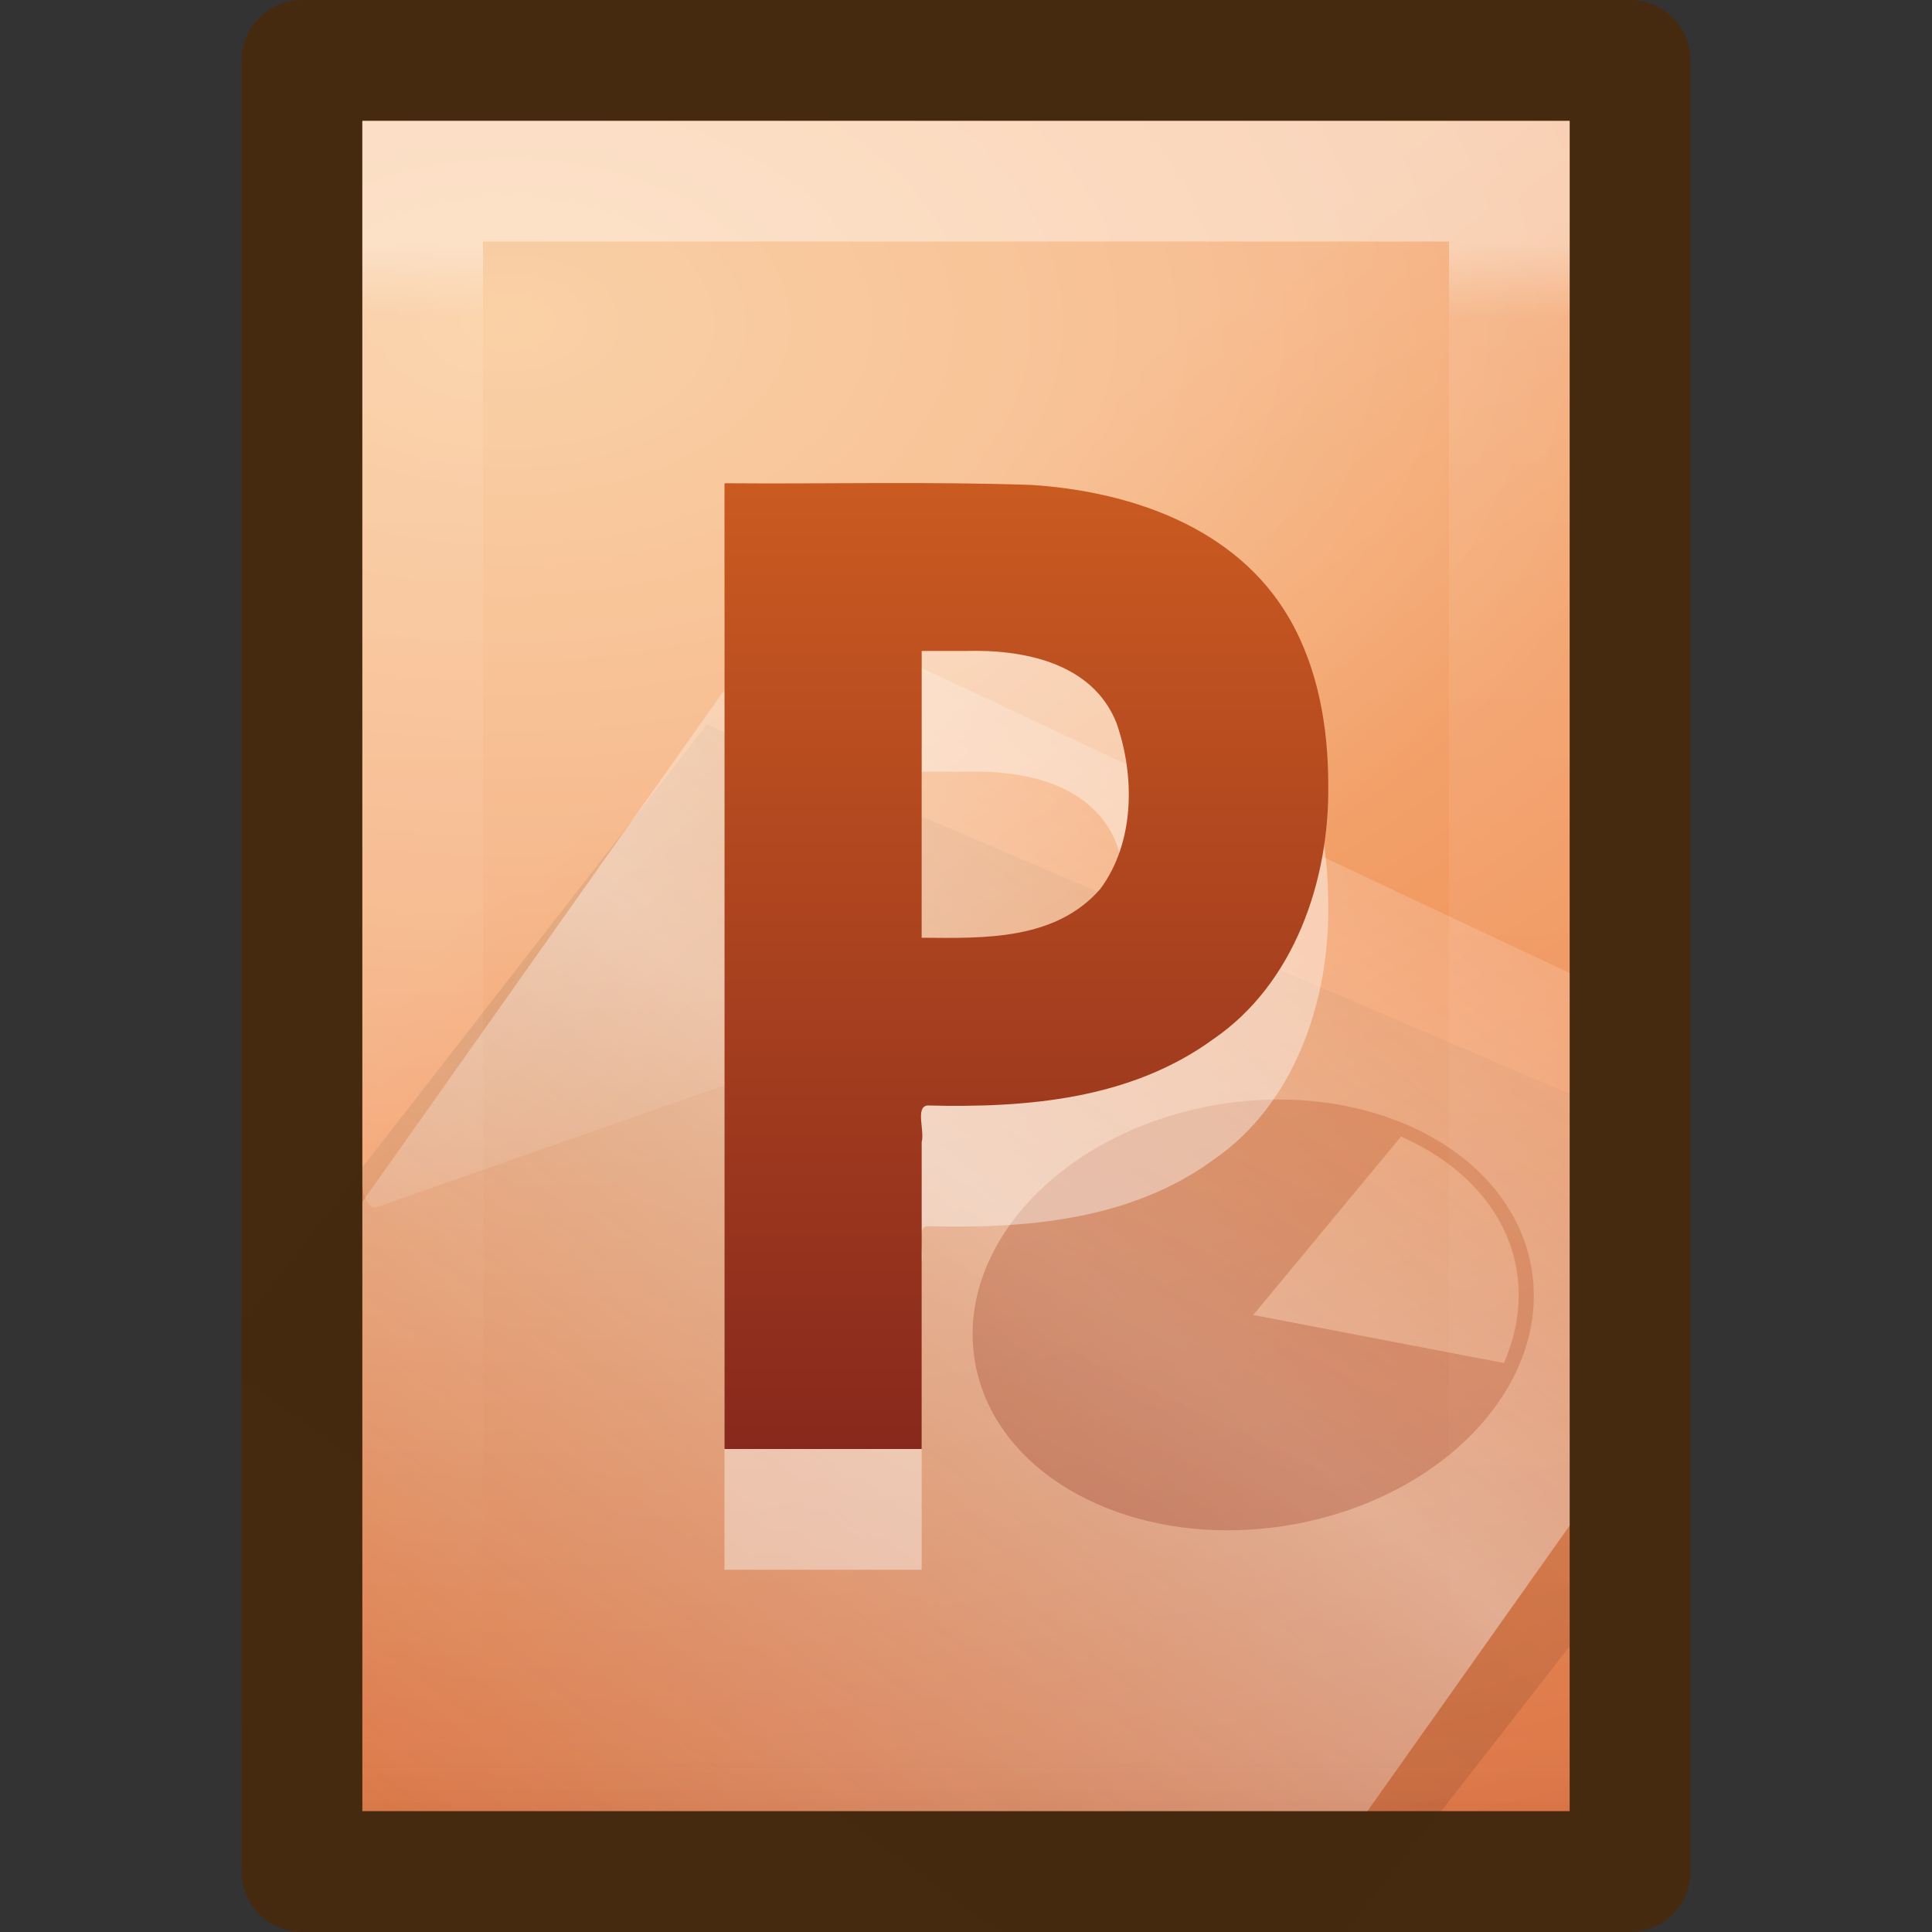 <?xml version="1.0" encoding="UTF-8" standalone="no"?>
<!-- Created with Inkscape (http://www.inkscape.org/) -->

<svg
   xmlns:dc="http://purl.org/dc/elements/1.1/"
   xmlns:cc="http://creativecommons.org/ns#"
   xmlns:rdf="http://www.w3.org/1999/02/22-rdf-syntax-ns#"
   xmlns:svg="http://www.w3.org/2000/svg"
   xmlns="http://www.w3.org/2000/svg"
   xmlns:xlink="http://www.w3.org/1999/xlink"
   xmlns:sodipodi="http://sodipodi.sourceforge.net/DTD/sodipodi-0.dtd"
   xmlns:inkscape="http://www.inkscape.org/namespaces/inkscape"
   version="1.0"
   width="16"
   height="16"
   id="svg3426"
   inkscape:version="0.91 r13725"
   sodipodi:docname="application-vnd.ms-powerpoint.svg">
  <rect width="100%" height="100%" fill="#333333" stroke="none"/>
  <sodipodi:namedview
     pagecolor="#ffffff"
     bordercolor="#666666"
     borderopacity="1"
     objecttolerance="10"
     gridtolerance="10"
     guidetolerance="10"
     inkscape:pageopacity="0"
     inkscape:pageshadow="2"
     inkscape:window-width="1920"
     inkscape:window-height="1030"
     id="namedview90214"
     showgrid="true"
     inkscape:zoom="7.375"
     inkscape:cx="2.3088412"
     inkscape:cy="13.856561"
     inkscape:window-x="0"
     inkscape:window-y="25"
     inkscape:window-maximized="1"
     inkscape:current-layer="svg3426"
     inkscape:snap-bbox="true"
     inkscape:bbox-paths="true"
     inkscape:bbox-nodes="true"
     inkscape:snap-bbox-edge-midpoints="true">
    <inkscape:grid
       type="xygrid"
       id="grid3062" />
  </sodipodi:namedview>
  <defs
     id="defs3428">
    <linearGradient
       id="linearGradient2490-113-580">
      <stop
         id="stop5567"
         style="stop-color:#71171c;stop-opacity:1"
         offset="0" />
      <stop
         id="stop5569"
         style="stop-color:#ed8137;stop-opacity:1"
         offset="1" />
    </linearGradient>
    <linearGradient
       x1="-51.786"
       y1="53.624"
       x2="-51.786"
       y2="2.906"
       id="linearGradient2593"
       xlink:href="#linearGradient2490-113-580"
       gradientUnits="userSpaceOnUse"
       gradientTransform="matrix(0.277,0,0,0.305,19.641,-0.686)" />
    <linearGradient
       id="linearGradient5344-867">
      <stop
         id="stop5559"
         style="stop-color:#f9c590;stop-opacity:1"
         offset="0" />
      <stop
         id="stop5561"
         style="stop-color:#f19860;stop-opacity:1"
         offset="0.397" />
      <stop
         id="stop5563"
         style="stop-color:#ce5d36;stop-opacity:1"
         offset="1" />
    </linearGradient>
    <radialGradient
       cx="14.239"
       cy="11.49"
       r="18"
       fx="14.239"
       fy="11.49"
       id="radialGradient2591"
       xlink:href="#linearGradient5344-867"
       gradientUnits="userSpaceOnUse"
       gradientTransform="matrix(0,1.083,-1.817,0,24.709,-13.135)" />
    <linearGradient
       id="linearGradient4000-159-371">
      <stop
         id="stop5573"
         style="stop-color:#000000;stop-opacity:1"
         offset="0" />
      <stop
         id="stop5575"
         style="stop-color:#000000;stop-opacity:0"
         offset="1" />
    </linearGradient>
    <linearGradient
       x1="75.854"
       y1="28"
       x2="91"
       y2="12"
       id="linearGradient3424"
       xlink:href="#linearGradient4000-159-371"
       gradientUnits="userSpaceOnUse"
       gradientTransform="matrix(0.384,0,0,0.297,-20.84,3.106)"
       spreadMethod="reflect" />
    <linearGradient
       id="linearGradient5293-366-550">
      <stop
         id="stop5579"
         style="stop-color:#ffffff;stop-opacity:1"
         offset="0" />
      <stop
         id="stop5581"
         style="stop-color:#ffffff;stop-opacity:0"
         offset="1" />
    </linearGradient>
    <linearGradient
       x1="75.854"
       y1="28"
       x2="91"
       y2="12"
       id="linearGradient3421"
       xlink:href="#linearGradient5293-366-550"
       gradientUnits="userSpaceOnUse"
       gradientTransform="matrix(0.384,0,0,0.297,-20.798,2.07)"
       spreadMethod="reflect" />
    <linearGradient
       x1="53.4"
       y1="70.079"
       x2="106.992"
       y2="-18.244"
       id="linearGradient3418"
       xlink:href="#linearGradient2490-113-373"
       gradientUnits="userSpaceOnUse"
       gradientTransform="matrix(0.134,0,0,0.104,0.475,8.095)"
       spreadMethod="reflect" />
    <linearGradient
       id="linearGradient3211">
      <stop
         id="stop3213"
         style="stop-color:#ffffff;stop-opacity:1"
         offset="0" />
      <stop
         id="stop3215"
         style="stop-color:#ffffff;stop-opacity:0"
         offset="1" />
    </linearGradient>
    <linearGradient
       x1="24"
       y1="2"
       x2="24"
       y2="46.017"
       id="linearGradient2588"
       xlink:href="#linearGradient3211"
       gradientUnits="userSpaceOnUse"
       gradientTransform="matrix(0.273,0,0,0.302,1.455,0.744)" />
    <linearGradient
       id="linearGradient8589">
      <stop
         id="stop8591"
         style="stop-color:#fefefe;stop-opacity:1"
         offset="0" />
      <stop
         id="stop8593"
         style="stop-color:#cbcbcb;stop-opacity:1"
         offset="1" />
    </linearGradient>
    <linearGradient
       x1="32.892"
       y1="8.059"
       x2="36.358"
       y2="5.457"
       id="linearGradient2584"
       xlink:href="#linearGradient8589"
       gradientUnits="userSpaceOnUse"
       gradientTransform="matrix(0.309,0,0,0.377,0.476,0.107)" />
    <linearGradient
       id="linearGradient8265-821-176-38-919-66-249">
      <stop
         id="stop2687"
         style="stop-color:#ffffff;stop-opacity:1"
         offset="0" />
      <stop
         id="stop2689"
         style="stop-color:#ffffff;stop-opacity:0"
         offset="1" />
    </linearGradient>
    <linearGradient
       x1="16.626"
       y1="15.298"
       x2="20.055"
       y2="24.628"
       id="linearGradient2581"
       xlink:href="#linearGradient8265-821-176-38-919-66-249"
       gradientUnits="userSpaceOnUse"
       gradientTransform="matrix(0.239,0,0,0.482,1.753,-1.879)" />
    <linearGradient
       id="linearGradient4267">
      <stop
         id="stop4269"
         style="stop-color:#c4c4c4;stop-opacity:1"
         offset="0" />
      <stop
         id="stop4271"
         style="stop-color:#c4c4c4;stop-opacity:0"
         offset="1" />
    </linearGradient>
    <linearGradient
       x1="35.517"
       y1="4.858"
       x2="34.103"
       y2="6.544"
       id="linearGradient2578"
       xlink:href="#linearGradient4267"
       gradientUnits="userSpaceOnUse"
       gradientTransform="matrix(0.343,0,0,0.341,-0.688,0.33)" />
    <linearGradient
       id="linearGradient2490-113-373">
      <stop
         id="stop5625"
         style="stop-color:#71171c;stop-opacity:1"
         offset="0" />
      <stop
         id="stop5627"
         style="stop-color:#ec7422;stop-opacity:1"
         offset="1" />
    </linearGradient>
    <linearGradient
       x1="24.239"
       y1="42.236"
       x2="24.239"
       y2="1.598"
       id="linearGradient3370"
       xlink:href="#linearGradient2490-113-373"
       gradientUnits="userSpaceOnUse"
       gradientTransform="matrix(0.354,0,0,0.367,0.459,-0.725)" />
    <linearGradient
       inkscape:collect="always"
       xlink:href="#linearGradient8589"
       id="linearGradient3032"
       gradientUnits="userSpaceOnUse"
       gradientTransform="matrix(0.309,0,0,0.377,0.476,0.107)"
       x1="32.892"
       y1="8.059"
       x2="36.358"
       y2="5.457" />
    <linearGradient
       inkscape:collect="always"
       xlink:href="#linearGradient2490-113-373"
       id="linearGradient3036"
       gradientUnits="userSpaceOnUse"
       gradientTransform="matrix(0.354,0,0,0.367,1.459,-0.725)"
       x1="24.239"
       y1="42.236"
       x2="24.239"
       y2="1.598" />
    <linearGradient
       inkscape:collect="always"
       xlink:href="#linearGradient4267"
       id="linearGradient3040"
       gradientUnits="userSpaceOnUse"
       gradientTransform="matrix(0.343,0,0,0.341,-0.688,0.33)"
       x1="35.517"
       y1="4.858"
       x2="34.103"
       y2="6.544" />
    <linearGradient
       inkscape:collect="always"
       xlink:href="#linearGradient8265-821-176-38-919-66-249"
       id="linearGradient3043"
       gradientUnits="userSpaceOnUse"
       gradientTransform="matrix(0.218,0,0,0.482,2.776,-1.879)"
       x1="16.626"
       y1="15.298"
       x2="20.055"
       y2="24.628" />
    <linearGradient
       inkscape:collect="always"
       xlink:href="#linearGradient3874"
       id="linearGradient3046"
       gradientUnits="userSpaceOnUse"
       gradientTransform="matrix(0.273,0,0,0.302,1.455,0.744)"
       x1="24"
       y1="4.154"
       x2="24"
       y2="47.154" />
    <linearGradient
       inkscape:collect="always"
       xlink:href="#linearGradient2490-113-373"
       id="linearGradient3049"
       gradientUnits="userSpaceOnUse"
       gradientTransform="matrix(0.134,0,0,0.104,0.475,8.095)"
       spreadMethod="reflect"
       x1="53.4"
       y1="70.079"
       x2="106.992"
       y2="-18.244" />
    <linearGradient
       inkscape:collect="always"
       xlink:href="#linearGradient5293-366-550"
       id="linearGradient3052"
       gradientUnits="userSpaceOnUse"
       gradientTransform="matrix(0.349,0,0,0.297,-17.726,2.07)"
       spreadMethod="reflect"
       x1="75.854"
       y1="28"
       x2="91"
       y2="12" />
    <linearGradient
       inkscape:collect="always"
       xlink:href="#linearGradient4000-159-371"
       id="linearGradient3055"
       gradientUnits="userSpaceOnUse"
       gradientTransform="matrix(0.384,0,0,0.297,-20.84,3.106)"
       spreadMethod="reflect"
       x1="75.854"
       y1="28"
       x2="91"
       y2="12" />
    <radialGradient
       inkscape:collect="always"
       xlink:href="#linearGradient5344-867"
       id="radialGradient3058"
       gradientUnits="userSpaceOnUse"
       gradientTransform="matrix(0,1.011,-1.652,0,23.19,-11.726)"
       cx="14.239"
       cy="11.49"
       fx="14.239"
       fy="11.49"
       r="18" />
    <linearGradient
       id="linearGradient3977">
      <stop
         id="stop3979"
         style="stop-color:#ffffff;stop-opacity:1;"
         offset="0" />
      <stop
         offset="0.036"
         style="stop-color:#ffffff;stop-opacity:0.235;"
         id="stop3981" />
      <stop
         id="stop3983"
         style="stop-color:#ffffff;stop-opacity:0.157;"
         offset="0.951" />
      <stop
         id="stop3985"
         style="stop-color:#ffffff;stop-opacity:0.392;"
         offset="1" />
    </linearGradient>
    <linearGradient
       id="linearGradient5048">
      <stop
         offset="0"
         style="stop-color:#000000;stop-opacity:0"
         id="stop5050" />
      <stop
         offset="0.5"
         style="stop-color:#000000;stop-opacity:1"
         id="stop5056" />
      <stop
         offset="1"
         style="stop-color:#000000;stop-opacity:0"
         id="stop5052" />
    </linearGradient>
    <linearGradient
       id="linearGradient3874">
      <stop
         offset="0"
         style="stop-color:#ffffff;stop-opacity:1"
         id="stop3876" />
      <stop
         offset="0.049"
         style="stop-color:#ffffff;stop-opacity:0.235"
         id="stop3878" />
      <stop
         id="stop4275"
         style="stop-color:#ffffff;stop-opacity:0"
         offset="0.95" />
      <stop
         offset="1"
         style="stop-color:#000000;stop-opacity:0.059"
         id="stop3882" />
    </linearGradient>
    <linearGradient
       id="linearGradient2867-449-88-871-390-598-476-591-434-148-57-177-8-3">
      <stop
         id="stop3750-1-0"
         style="stop-color:#90dbec;stop-opacity:1"
         offset="0" />
      <stop
         id="stop3752-3-7"
         style="stop-color:#55c1ec;stop-opacity:1"
         offset="0.262" />
      <stop
         id="stop3754-1-8"
         style="stop-color:#3689e6;stop-opacity:1"
         offset="0.705" />
      <stop
         id="stop3756-1-6"
         style="stop-color:#2b63a0;stop-opacity:1"
         offset="1" />
    </linearGradient>
    <linearGradient
       id="linearGradient4106">
      <stop
         id="stop4108"
         style="stop-color:#355129;stop-opacity:1"
         offset="0" />
      <stop
         id="stop4110"
         style="stop-color:#7c8763;stop-opacity:1"
         offset="1" />
    </linearGradient>
    <linearGradient
       id="linearGradient4145-42-322-778-541-32-432-871-622-7">
      <stop
         id="stop5641-6"
         style="stop-color:#b5cc85;stop-opacity:1"
         offset="0" />
      <stop
         id="stop5643-5"
         style="stop-color:#9abe74;stop-opacity:1"
         offset="0.262" />
      <stop
         id="stop5645-6"
         style="stop-color:#669f4d;stop-opacity:1"
         offset="0.705" />
      <stop
         id="stop5647-9"
         style="stop-color:#47892b;stop-opacity:1"
         offset="1" />
    </linearGradient>
    <linearGradient
       id="linearGradient4711-257-850-696-320-311-361-101-393-7">
      <stop
         id="stop5651-4"
         style="stop-color:#425a2d;stop-opacity:1"
         offset="0" />
      <stop
         id="stop5653-5"
         style="stop-color:#7f956d;stop-opacity:1"
         offset="1" />
    </linearGradient>
  </defs>
  <path
     inkscape:connector-curvature="0"
     style="display:inline;overflow:visible;visibility:visible;fill:url(#radialGradient3058);fill-opacity:1;fill-rule:nonzero;stroke:none;stroke-width:1;stroke-linecap:butt;stroke-linejoin:round;stroke-miterlimit:4;stroke-dasharray:none;stroke-dashoffset:0;stroke-opacity:1;marker:none;enable-background:accumulate"
     id="path4160"
     d="m 3,1 c 2.292,0 7.708,0 10,0 0,4.388 3.4e-5,9.739 3.5e-5,14 C 9.667,15 6.333,15 3,15 3,10.333 3,5.667 3,1 Z"
     sodipodi:nodetypes="ccccc" />
  <path
     inkscape:connector-curvature="0"
     style="opacity:0.1;fill:url(#linearGradient3055);fill-opacity:1;fill-rule:nonzero;stroke:none;stroke-width:0.912;marker:none;visibility:visible;display:inline;overflow:visible;enable-background:accumulate"
     id="path3743"
     d="m 5.854,6 c -1.285,1.651 -2.569,3.304 -3.854,4.955 0,1.681 0,3.364 0,5.045 3.052,0 6.104,0 9.156,0 0.844,-1.085 0.975,-1.25 1.844,-2.367 0,-1.524 0,-3.043 0,-4.574 C 10.478,7.979 7.492,6.701 5.854,6 z" />
  <path
     inkscape:connector-curvature="0"
     style="opacity:0.4;fill:url(#linearGradient3052);fill-opacity:1;fill-rule:nonzero;stroke:none;stroke-width:0.912;marker:none;visibility:visible;display:inline;overflow:visible;enable-background:accumulate"
     id="path3697"
     d="M 6.504,5 C 5.336,6.651 4.168,8.304 3,9.955 3,11.636 3,13.319 3,15 5.775,15 8.549,15 11.324,15 12.092,13.915 12.21,13.75 13,12.633 13,11.108 13,9.59 13,8.059 10.707,6.979 7.993,5.701 6.504,5 z" />
  <path
     inkscape:connector-curvature="0"
     style="opacity:0.3;fill:url(#linearGradient3049);fill-opacity:1;fill-rule:nonzero;stroke:none;stroke-width:0.912;marker:none;visibility:visible;display:inline;overflow:visible;enable-background:accumulate"
     id="path5975"
     d="m 8.449,10.033 c -0.715,0.864 -0.431,1.949 0.634,2.421 1.065,0.473 2.51,0.156 3.225,-0.708 C 13.023,10.883 12.739,9.798 11.674,9.325 10.609,8.852 9.164,9.17 8.449,10.033 z m 1.93,0.857 1.224,-1.478 c 0.838,0.372 1.179,1.123 0.852,1.876 L 10.378,10.89 z" />
  <path
     inkscape:connector-curvature="0"
     style="opacity:0.4;fill:none;stroke:url(#linearGradient3046);stroke-width:1;stroke-linecap:butt;stroke-linejoin:miter;stroke-miterlimit:4;stroke-opacity:1;stroke-dasharray:none;stroke-dashoffset:0;display:inline"
     id="path2435"
     d="m 12.5,2 c 0,3.385 0,9.115 0,12.5 -3,0 -6,0 -9,0 0,-4.333 0,-8.667 0,-13 2.062,0 7.438,0 9.5,0"
     sodipodi:nodetypes="ccccc" />
  <path
     inkscape:connector-curvature="0"
     style="opacity:0.2;fill:url(#linearGradient3043);fill-opacity:1;fill-rule:evenodd;stroke:none"
     id="path3879"
     d="M 3,1 C 3,3.767 3,6.855 3,9.773 c 6.03e-4,0.065 0.013,0.126 0.035,0.169 0.022,0.043 0.051,0.064 0.08,0.057 L 12.912,6.562 C 12.962,6.544 12.999,6.449 13,6.336 13,4.557 13,2.779 13,1 z"
     sodipodi:nodetypes="cccccccc" />
  <path
     inkscape:connector-curvature="0"
     style="font-size:31.585px;font-style:normal;font-variant:normal;font-weight:bold;font-stretch:normal;opacity:0.4;fill:#ffffff;fill-opacity:1;stroke:none;font-family:Droid Sans;-inkscape-font-specification:Droid Sans Bold"
     id="path3402"
     d="m 7.633,8.766 c 0.512,0.004 1.106,0.024 1.479,-0.404 C 9.398,7.978 9.401,7.424 9.245,6.984 9.043,6.482 8.463,6.377 7.995,6.391 c -0.121,0 -0.241,0 -0.362,0 0,0.791 0,1.583 0,2.374 z M 11,7.496 c 0.011,0.802 -0.285,1.653 -0.951,2.109 -0.688,0.502 -1.554,0.571 -2.369,0.55 -0.101,0.011 -0.021,0.212 -0.047,0.302 0,0.848 0,1.695 0,2.543 C 7.089,13 6.544,13 6,13 6,10.334 6,7.668 6,5.002 c 0.847,0.007 1.694,-0.015 2.541,0.014 0.811,0.052 1.699,0.346 2.138,1.108 0.237,0.411 0.321,0.899 0.321,1.373 l 0,0 z" />
  <path
     inkscape:connector-curvature="0"
     style="font-size:31.585px;font-style:normal;font-variant:normal;font-weight:bold;font-stretch:normal;fill:url(#linearGradient3036);fill-opacity:1;stroke:none;font-family:Droid Sans;-inkscape-font-specification:Droid Sans Bold"
     id="path2595"
     d="m 7.633,7.766 c 0.512,0.004 1.106,0.024 1.479,-0.404 C 9.398,6.978 9.401,6.424 9.245,5.984 9.043,5.482 8.463,5.377 7.995,5.391 c -0.121,0 -0.241,0 -0.362,0 0,0.791 0,1.583 0,2.374 z M 11,6.496 c 0.011,0.802 -0.285,1.653 -0.951,2.109 -0.688,0.502 -1.554,0.571 -2.369,0.55 -0.101,0.012 -0.021,0.212 -0.047,0.302 0,0.848 0,1.695 0,2.543 C 7.089,12 6.544,12 6,12 6,9.334 6,6.668 6,4.002 c 0.847,0.007 1.694,-0.015 2.541,0.014 0.811,0.052 1.699,0.346 2.138,1.108 0.237,0.411 0.321,0.899 0.321,1.373 l 0,0 z" />
  <path
     inkscape:connector-curvature="0"
     style="display:inline;overflow:visible;visibility:visible;fill:none;fill-opacity:1;fill-rule:nonzero;stroke:#4f2700;stroke-width:1;stroke-linecap:butt;stroke-linejoin:round;stroke-miterlimit:4;stroke-dasharray:none;stroke-dashoffset:0;stroke-opacity:0.682;marker:none;enable-background:accumulate"
     id="path4160-4"
     d="m 2.5,0.5 c 2.521,0 8.479,0 11,0 0,4.701 3.8e-5,10.435 3.9e-5,15 -3.667,0 -7.333,0 -11,0 0,-5 0,-10 0,-15 z"
     sodipodi:nodetypes="ccccc" />
</svg>
